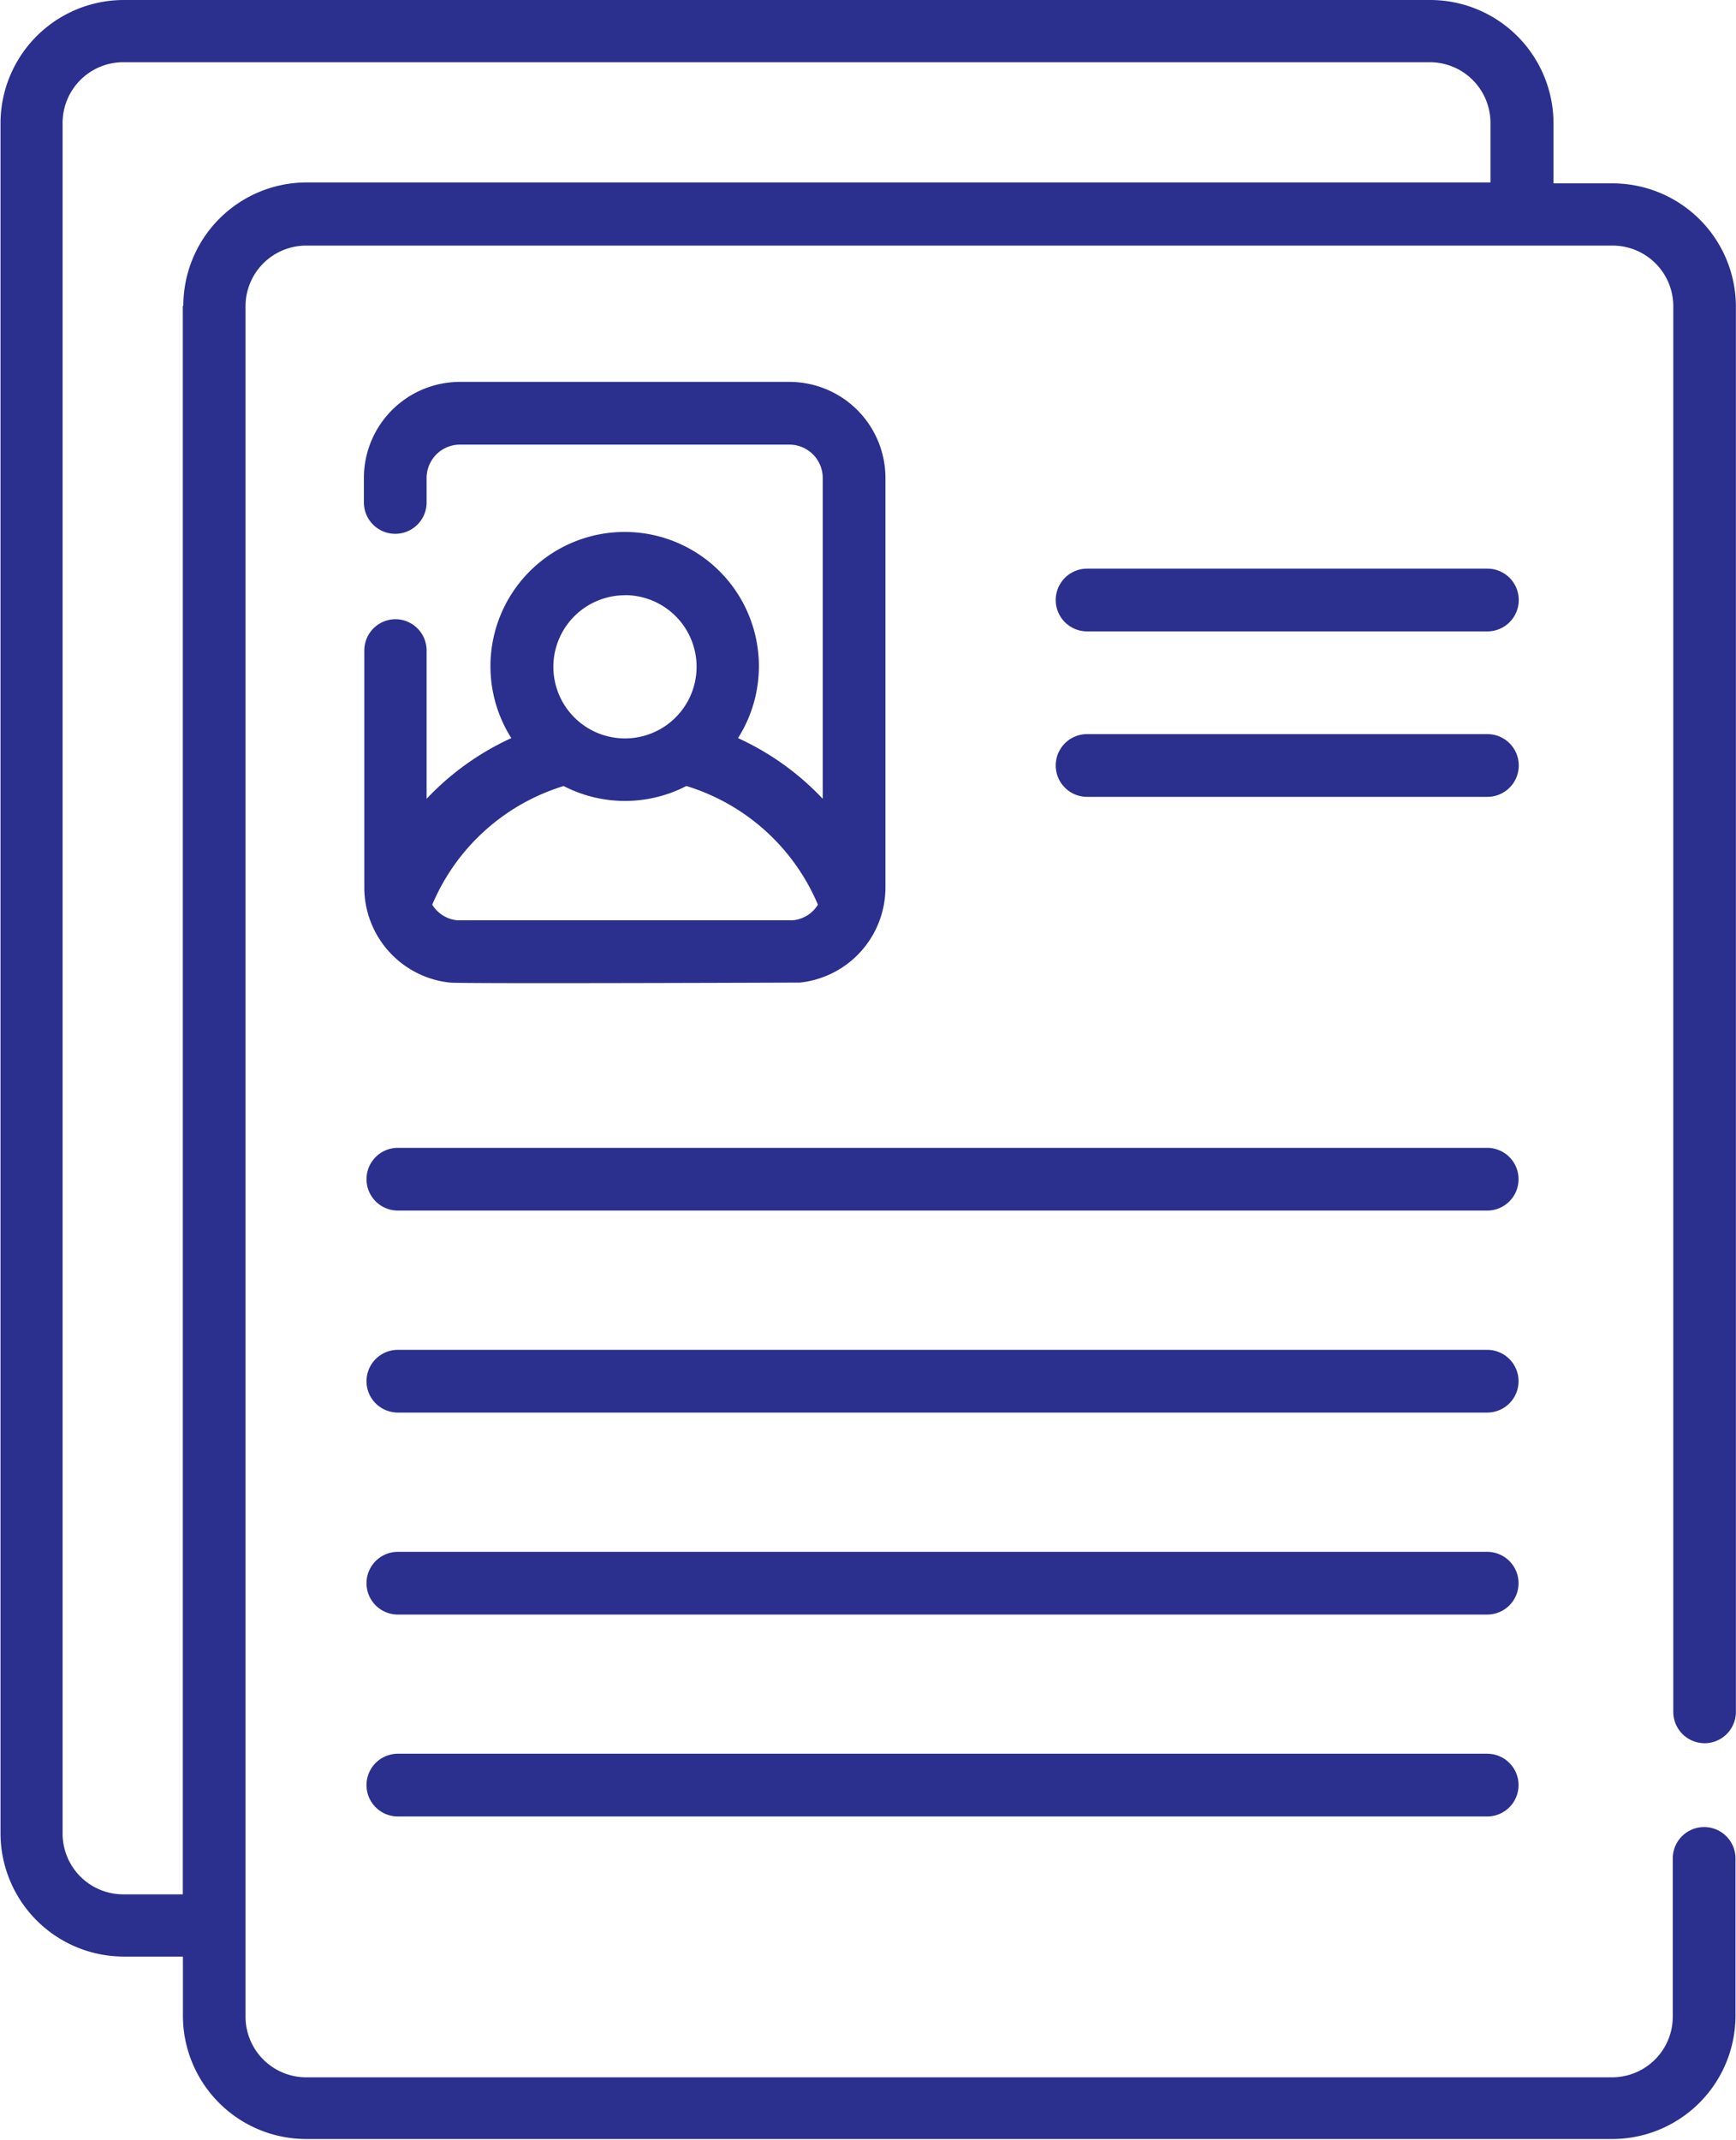 <svg xmlns="http://www.w3.org/2000/svg" width="16.969" height="20.912" viewBox="0 0 16.969 20.912">
  <g id="file" transform="translate(-48.272 0)">
    <g id="Group_6" data-name="Group 6" transform="translate(48.272 0)">
      <path id="Path_127" data-name="Path 127" d="M147.052,274.636H136.4a.306.306,0,1,0,0,.613h10.648a.306.306,0,0,0,0-.613Z" transform="translate(-132.511 -263.419)" fill="#2b2f8e"/>
      <path id="Path_128" data-name="Path 128" d="M147.052,322.961H136.4a.306.306,0,1,0,0,.613h10.648a.306.306,0,1,0,0-.613Z" transform="translate(-132.511 -309.77)" fill="#2b2f8e"/>
      <path id="Path_129" data-name="Path 129" d="M147.052,371.286H136.4a.306.306,0,1,0,0,.613h10.648a.306.306,0,1,0,0-.613Z" transform="translate(-132.511 -356.121)" fill="#2b2f8e"/>
      <path id="Path_130" data-name="Path 130" d="M147.052,419.611H136.4a.306.306,0,1,0,0,.613h10.648a.306.306,0,1,0,0-.613Z" transform="translate(-132.511 -402.473)" fill="#2b2f8e"/>
      <path id="Path_131" data-name="Path 131" d="M305.215,175.7H301.3a.306.306,0,0,0,0,.613h3.913a.306.306,0,0,0,0-.613Z" transform="translate(-290.674 -168.526)" fill="#2b2f8e"/>
      <path id="Path_132" data-name="Path 132" d="M305.215,136.06H301.3a.306.306,0,0,0,0,.613h3.913a.306.306,0,0,0,0-.613Z" transform="translate(-290.674 -130.503)" fill="#2b2f8e"/>
      <path id="Path_133" data-name="Path 133" d="M64.934,17.035a.306.306,0,0,0,.306-.306V2.992a1.206,1.206,0,0,0-1.2-1.2h-.583V1.2a1.206,1.206,0,0,0-1.2-1.2H49.477a1.206,1.206,0,0,0-1.2,1.2V17.92a1.206,1.206,0,0,0,1.2,1.2h.583v.583a1.206,1.206,0,0,0,1.2,1.2H64.036a1.206,1.206,0,0,0,1.2-1.2V18.161a.306.306,0,1,0-.613,0v1.547a.593.593,0,0,1-.592.592H51.264a.593.593,0,0,1-.592-.592V2.992a.593.593,0,0,1,.592-.592H64.036a.593.593,0,0,1,.592.592V16.729A.306.306,0,0,0,64.934,17.035ZM50.059,2.992v15.52h-.583a.593.593,0,0,1-.592-.592V1.2a.593.593,0,0,1,.592-.592H62.249a.593.593,0,0,1,.592.592v.583H51.264a1.206,1.206,0,0,0-1.2,1.2Z" transform="translate(-48.272 0)" fill="#2b2f8e"/>
      <path id="Path_134" data-name="Path 134" d="M135.8,93.826a.306.306,0,0,0-.306.306v2.313a.935.935,0,0,0,.836.932c.116.013,3.417,0,3.422,0h0a.935.935,0,0,0,.836-.932v-4a.939.939,0,0,0-.938-.938h-3.222a.939.939,0,0,0-.938.938v.24a.306.306,0,1,0,.613,0v-.24a.326.326,0,0,1,.325-.325h3.222a.326.326,0,0,1,.325.325v3.136a2.651,2.651,0,0,0-.828-.593,1.312,1.312,0,1,0-2.216,0,2.651,2.651,0,0,0-.828.593V94.133A.306.306,0,0,0,135.8,93.826Zm2.242-.235a.7.7,0,1,1-.7.7A.7.7,0,0,1,138.045,93.592Zm-.6,1.865a1.306,1.306,0,0,0,1.2,0,2.043,2.043,0,0,1,1.286,1.16.323.323,0,0,1-.242.152c-.02,0-3.238,0-3.284,0H136.4a.323.323,0,0,1-.242-.152A2.043,2.043,0,0,1,137.443,95.456Z" transform="translate(-131.933 -87.775)" fill="#2b2f8e"/>
    </g>
  </g>
</svg>
